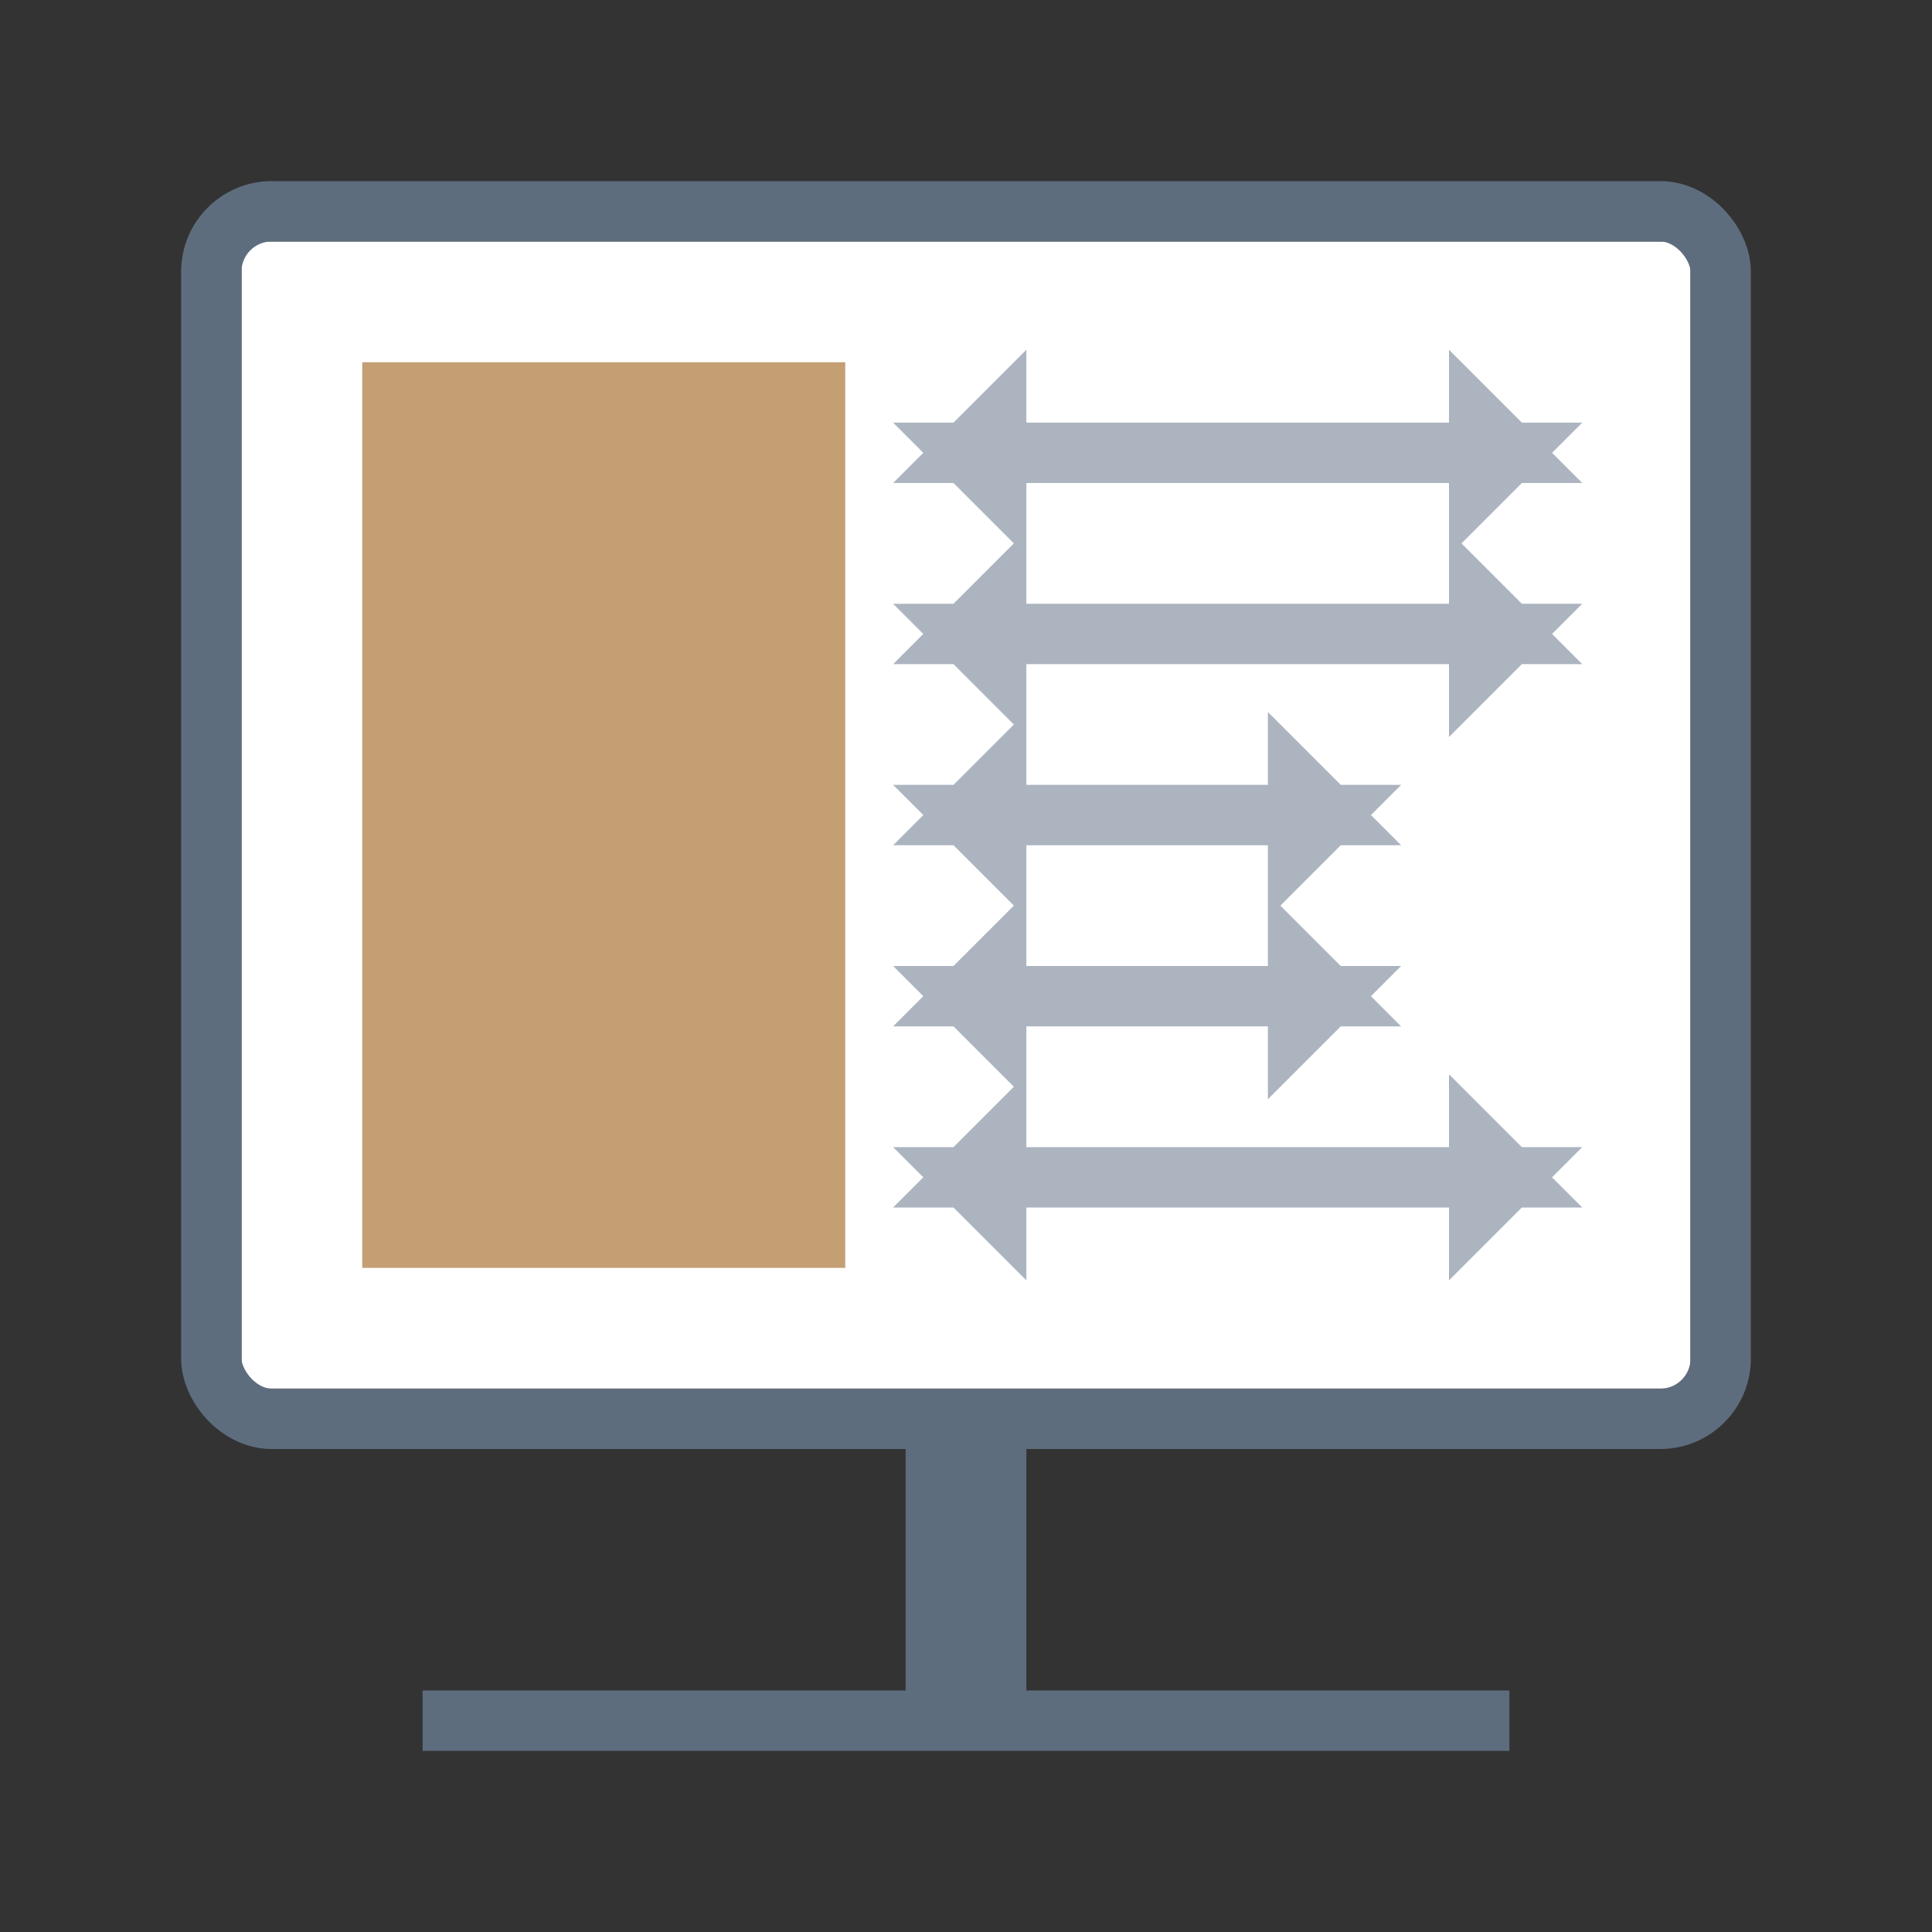<?xml version="1.0" encoding="UTF-8"?>
<svg width="32px" height="32px" viewBox="0 0 32 32" version="1.1" xmlns="http://www.w3.org/2000/svg" xmlns:xlink="http://www.w3.org/1999/xlink">
    <rect x="0" y="0" width="32" height="32" fill="#333333" stroke="none"/>
    <!-- Generator: Sketch 54 (76480) - https://sketchapp.com -->
    <title>环境设计</title>
    <desc>Created with Sketch.</desc>
    <g id="6-视图" stroke="none" stroke-width="1" fill="none" fill-rule="evenodd">
        <g id="在线" transform="translate(-390, -12)">
            <g id="环境设计" transform="translate(390, 12)">
                <g id="浏览" transform="translate(3, 3)">
                    <rect id="矩形" fill="#FFFFFF" x="1" y="1" width="24" height="19"></rect>
                    <rect id="Rectangle" stroke="#5D6D7E" fill-rule="nonzero" x="0.5" y="0.5" width="25" height="20" rx="1"></rect>
                    <path d="M13,7.5 L22,7.5 L21.5,7 L21.5,8 L22,7.5 L13,7.5 L13.5,8 L13.5,7 L13,7.5 Z M13,10.5 L19,10.5 L18.5,10 L18.5,11 L19,10.5 L13,10.5 L13.5,11 L13.5,10 L13,10.5 Z M13,13.5 L19,13.5 L18.5,13 L18.5,14 L19,13.5 L13,13.5 L13.5,14 L13.5,13 L13,13.5 Z M13,16.5 L22,16.5 L21.5,16 L21.5,17 L22,16.5 L13,16.5 L13.5,17 L13.5,16 L13,16.5 Z M13,4.5 L22,4.5 L21.5,4 L21.5,5 L22,4.5 L13,4.5 L13.5,5 L13.5,4 L13,4.5 Z" id="Combined-Shape" stroke="#ACB4C0" fill-rule="nonzero"></path>
                    <path d="M14,25 L22,25 L22,26 L4,26 L4,25 L12,25 L12,21 L14,21 L14,25 Z" id="Combined-Shape" fill="#5D6D7E" fill-rule="nonzero"></path>
                    <rect id="矩形" fill="#C49F74" x="3" y="3" width="8" height="15"></rect>
                </g>
            </g>
        </g>
    </g>
</svg>